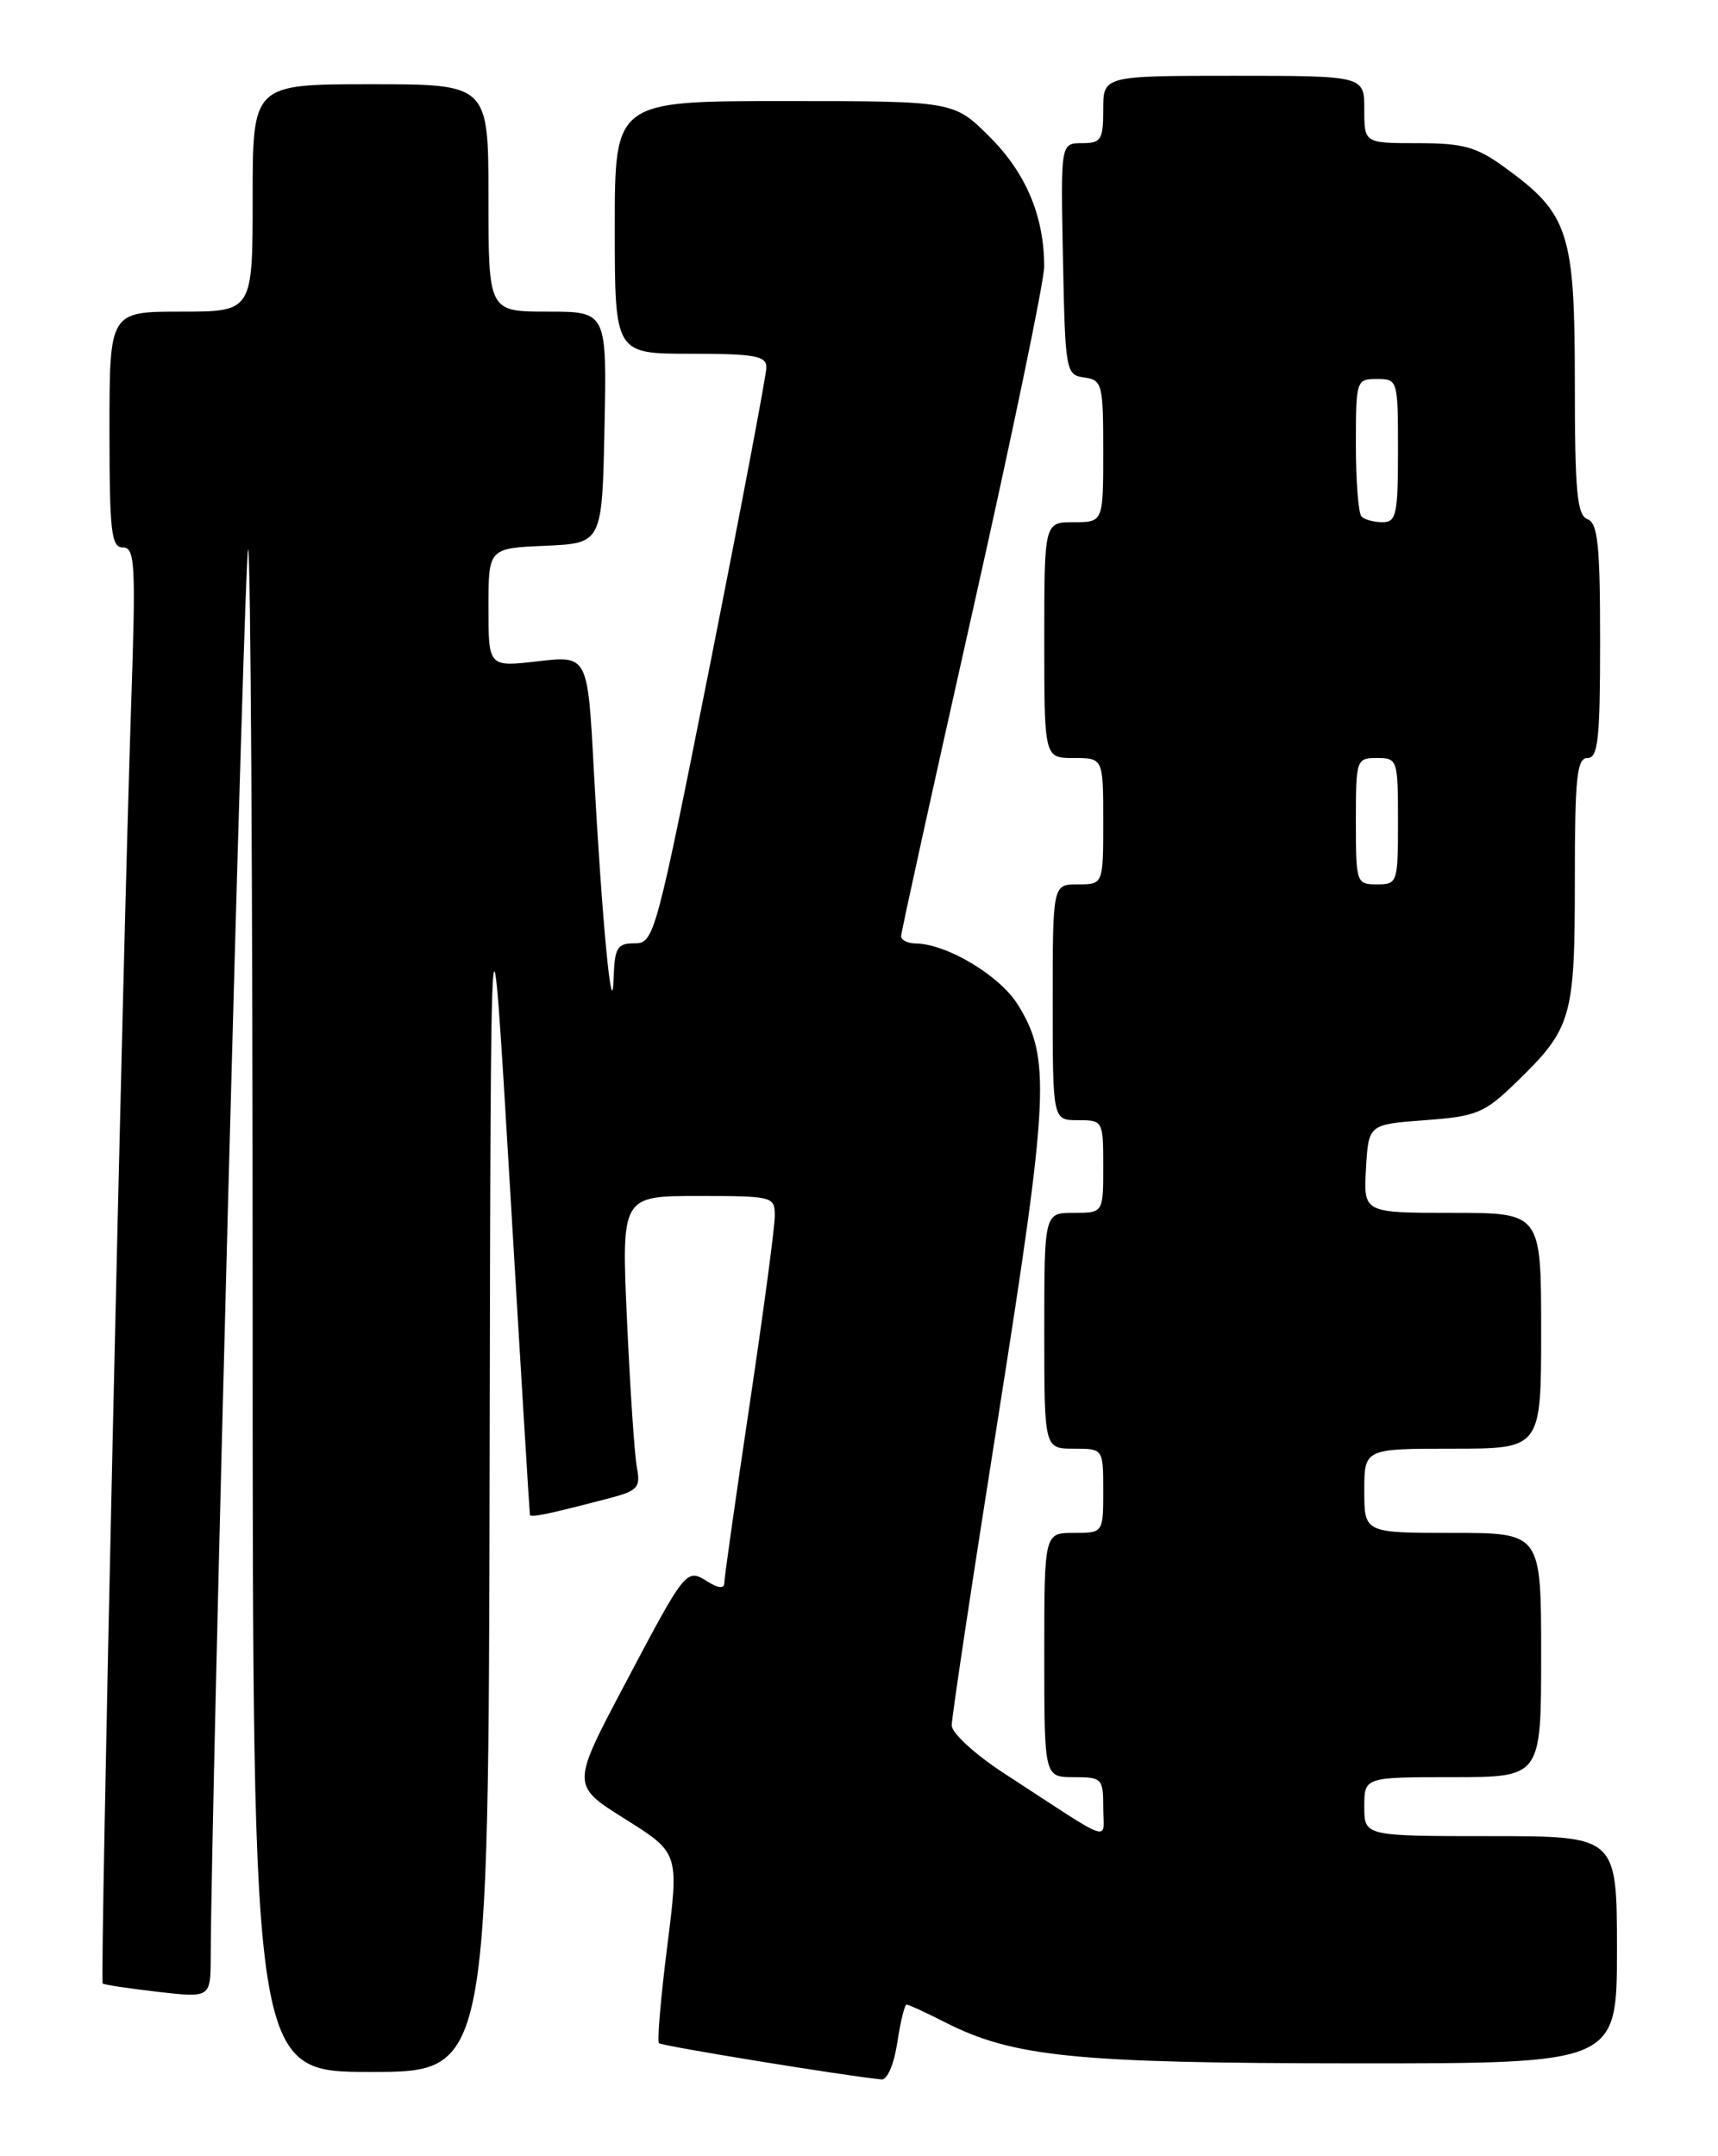 <?xml version="1.0" encoding="UTF-8" standalone="no"?>
<!DOCTYPE svg PUBLIC "-//W3C//DTD SVG 1.1//EN" "http://www.w3.org/Graphics/SVG/1.1/DTD/svg11.dtd" >
<svg xmlns="http://www.w3.org/2000/svg" xmlns:xlink="http://www.w3.org/1999/xlink" version="1.1" viewBox="0 0 204 256">
 <g >
 <path fill="currentColor"
d=" M 106.55 242.50 C 106.92 240.03 107.42 238.00 107.65 238.00 C 107.89 238.00 109.91 238.93 112.15 240.07 C 120.28 244.22 127.60 244.96 160.75 244.98 C 192.00 245.00 192.00 245.00 192.00 231.50 C 192.00 218.00 192.00 218.00 177.00 218.00 C 162.00 218.00 162.00 218.00 162.00 214.50 C 162.00 211.00 162.00 211.00 172.50 211.00 C 183.00 211.00 183.00 211.00 183.00 196.50 C 183.00 182.00 183.00 182.00 172.50 182.00 C 162.00 182.00 162.00 182.00 162.00 177.00 C 162.00 172.00 162.00 172.00 172.50 172.00 C 183.00 172.00 183.00 172.00 183.00 158.00 C 183.00 144.00 183.00 144.00 172.45 144.00 C 161.90 144.00 161.90 144.00 162.20 138.75 C 162.50 133.50 162.50 133.50 169.20 133.00 C 175.37 132.54 176.24 132.18 180.04 128.50 C 186.64 122.10 187.00 120.88 187.00 104.55 C 187.00 92.28 187.24 90.00 188.50 90.00 C 189.76 90.00 190.00 87.79 190.00 76.11 C 190.00 64.68 189.73 62.11 188.50 61.64 C 187.26 61.16 187.00 58.40 187.00 45.40 C 187.00 27.60 186.28 25.39 178.71 19.90 C 175.29 17.42 173.77 17.00 168.35 17.00 C 162.00 17.00 162.00 17.00 162.00 13.00 C 162.00 9.00 162.00 9.00 146.50 9.00 C 131.00 9.00 131.00 9.00 131.00 13.00 C 131.00 16.61 130.75 17.00 128.47 17.00 C 125.94 17.00 125.94 17.00 126.22 30.75 C 126.49 44.15 126.56 44.51 128.75 44.82 C 130.88 45.12 131.00 45.59 131.00 53.57 C 131.00 62.00 131.00 62.00 127.50 62.00 C 124.00 62.00 124.00 62.00 124.00 76.00 C 124.00 90.00 124.00 90.00 127.50 90.00 C 131.00 90.00 131.00 90.00 131.00 97.50 C 131.00 105.00 131.00 105.00 128.00 105.00 C 125.00 105.00 125.00 105.00 125.00 119.00 C 125.00 133.00 125.00 133.00 128.00 133.00 C 130.97 133.00 131.00 133.06 131.00 138.50 C 131.00 144.00 131.00 144.00 127.50 144.00 C 124.00 144.00 124.00 144.00 124.00 158.00 C 124.00 172.00 124.00 172.00 127.50 172.00 C 131.00 172.00 131.00 172.00 131.00 177.00 C 131.00 182.00 131.00 182.00 127.50 182.00 C 124.00 182.00 124.00 182.00 124.00 196.50 C 124.00 211.00 124.00 211.00 127.50 211.00 C 130.85 211.00 131.00 211.15 131.00 214.60 C 131.00 218.69 132.55 219.22 119.16 210.50 C 115.76 208.29 113.01 205.76 113.01 204.85 C 113.00 203.95 115.51 187.30 118.59 167.85 C 124.57 129.98 124.78 125.62 120.88 119.31 C 118.75 115.85 112.45 112.07 108.75 112.02 C 107.79 112.01 107.00 111.62 107.00 111.15 C 107.00 110.69 110.83 93.31 115.50 72.53 C 120.17 51.75 124.00 33.34 123.99 31.63 C 123.98 25.67 121.84 20.57 117.52 16.25 C 113.26 12.00 113.26 12.00 93.13 12.00 C 73.00 12.00 73.00 12.00 73.00 27.00 C 73.00 42.00 73.00 42.00 82.00 42.00 C 89.62 42.00 91.00 42.25 91.00 43.62 C 91.00 44.51 88.01 60.26 84.37 78.62 C 77.89 111.18 77.67 112.00 75.37 112.00 C 73.27 112.00 72.98 112.49 72.86 116.25 C 72.67 121.90 71.46 109.02 70.51 91.43 C 69.79 77.83 69.79 77.83 63.89 78.51 C 58.00 79.20 58.00 79.20 58.00 72.14 C 58.00 65.09 58.00 65.09 64.75 64.80 C 71.50 64.50 71.50 64.50 71.78 50.75 C 72.06 37.00 72.06 37.00 65.03 37.00 C 58.00 37.00 58.00 37.00 58.00 23.50 C 58.00 10.00 58.00 10.00 44.00 10.00 C 30.00 10.00 30.00 10.00 30.00 23.50 C 30.00 37.00 30.00 37.00 21.50 37.00 C 13.00 37.00 13.00 37.00 13.00 51.00 C 13.00 63.17 13.21 65.00 14.60 65.00 C 16.04 65.00 16.14 66.96 15.57 83.75 C 14.56 113.98 11.86 235.19 12.19 235.50 C 12.36 235.65 15.31 236.09 18.75 236.49 C 25.00 237.20 25.00 237.20 25.02 232.35 C 25.08 214.05 29.02 65.64 29.46 65.21 C 29.76 64.91 30.00 105.47 30.00 155.33 C 30.00 246.00 30.00 246.00 44.00 246.00 C 58.00 246.00 58.00 246.00 58.14 174.25 C 58.27 102.50 58.27 102.50 60.56 141.00 C 61.81 162.18 62.88 179.66 62.92 179.86 C 63.00 180.22 65.18 179.76 72.32 177.89 C 75.76 176.99 76.08 176.62 75.62 174.19 C 75.34 172.71 74.82 164.86 74.45 156.75 C 73.79 142.00 73.79 142.00 82.90 142.00 C 91.82 142.00 92.00 142.05 92.00 144.38 C 92.00 145.69 90.65 155.79 89.00 166.84 C 87.35 177.88 86.00 187.39 86.00 187.96 C 86.00 188.64 85.29 188.58 84.02 187.78 C 81.47 186.19 81.47 186.20 74.05 200.24 C 67.85 211.98 67.85 211.98 74.24 215.98 C 80.63 219.99 80.63 219.99 79.23 231.08 C 78.46 237.17 78.02 242.35 78.25 242.58 C 78.59 242.93 100.50 246.49 104.69 246.89 C 105.36 246.95 106.17 245.04 106.55 242.50 Z  M 161.00 97.50 C 161.00 90.17 161.06 90.00 163.50 90.00 C 165.94 90.00 166.00 90.17 166.00 97.50 C 166.00 104.83 165.94 105.00 163.50 105.00 C 161.06 105.00 161.00 104.83 161.00 97.50 Z  M 161.67 61.33 C 161.30 60.97 161.00 57.14 161.00 52.83 C 161.00 45.14 161.05 45.00 163.50 45.00 C 165.97 45.00 166.00 45.10 166.00 53.50 C 166.00 61.08 165.80 62.00 164.17 62.00 C 163.16 62.00 162.03 61.70 161.67 61.33 Z "/>
</g>
</svg>